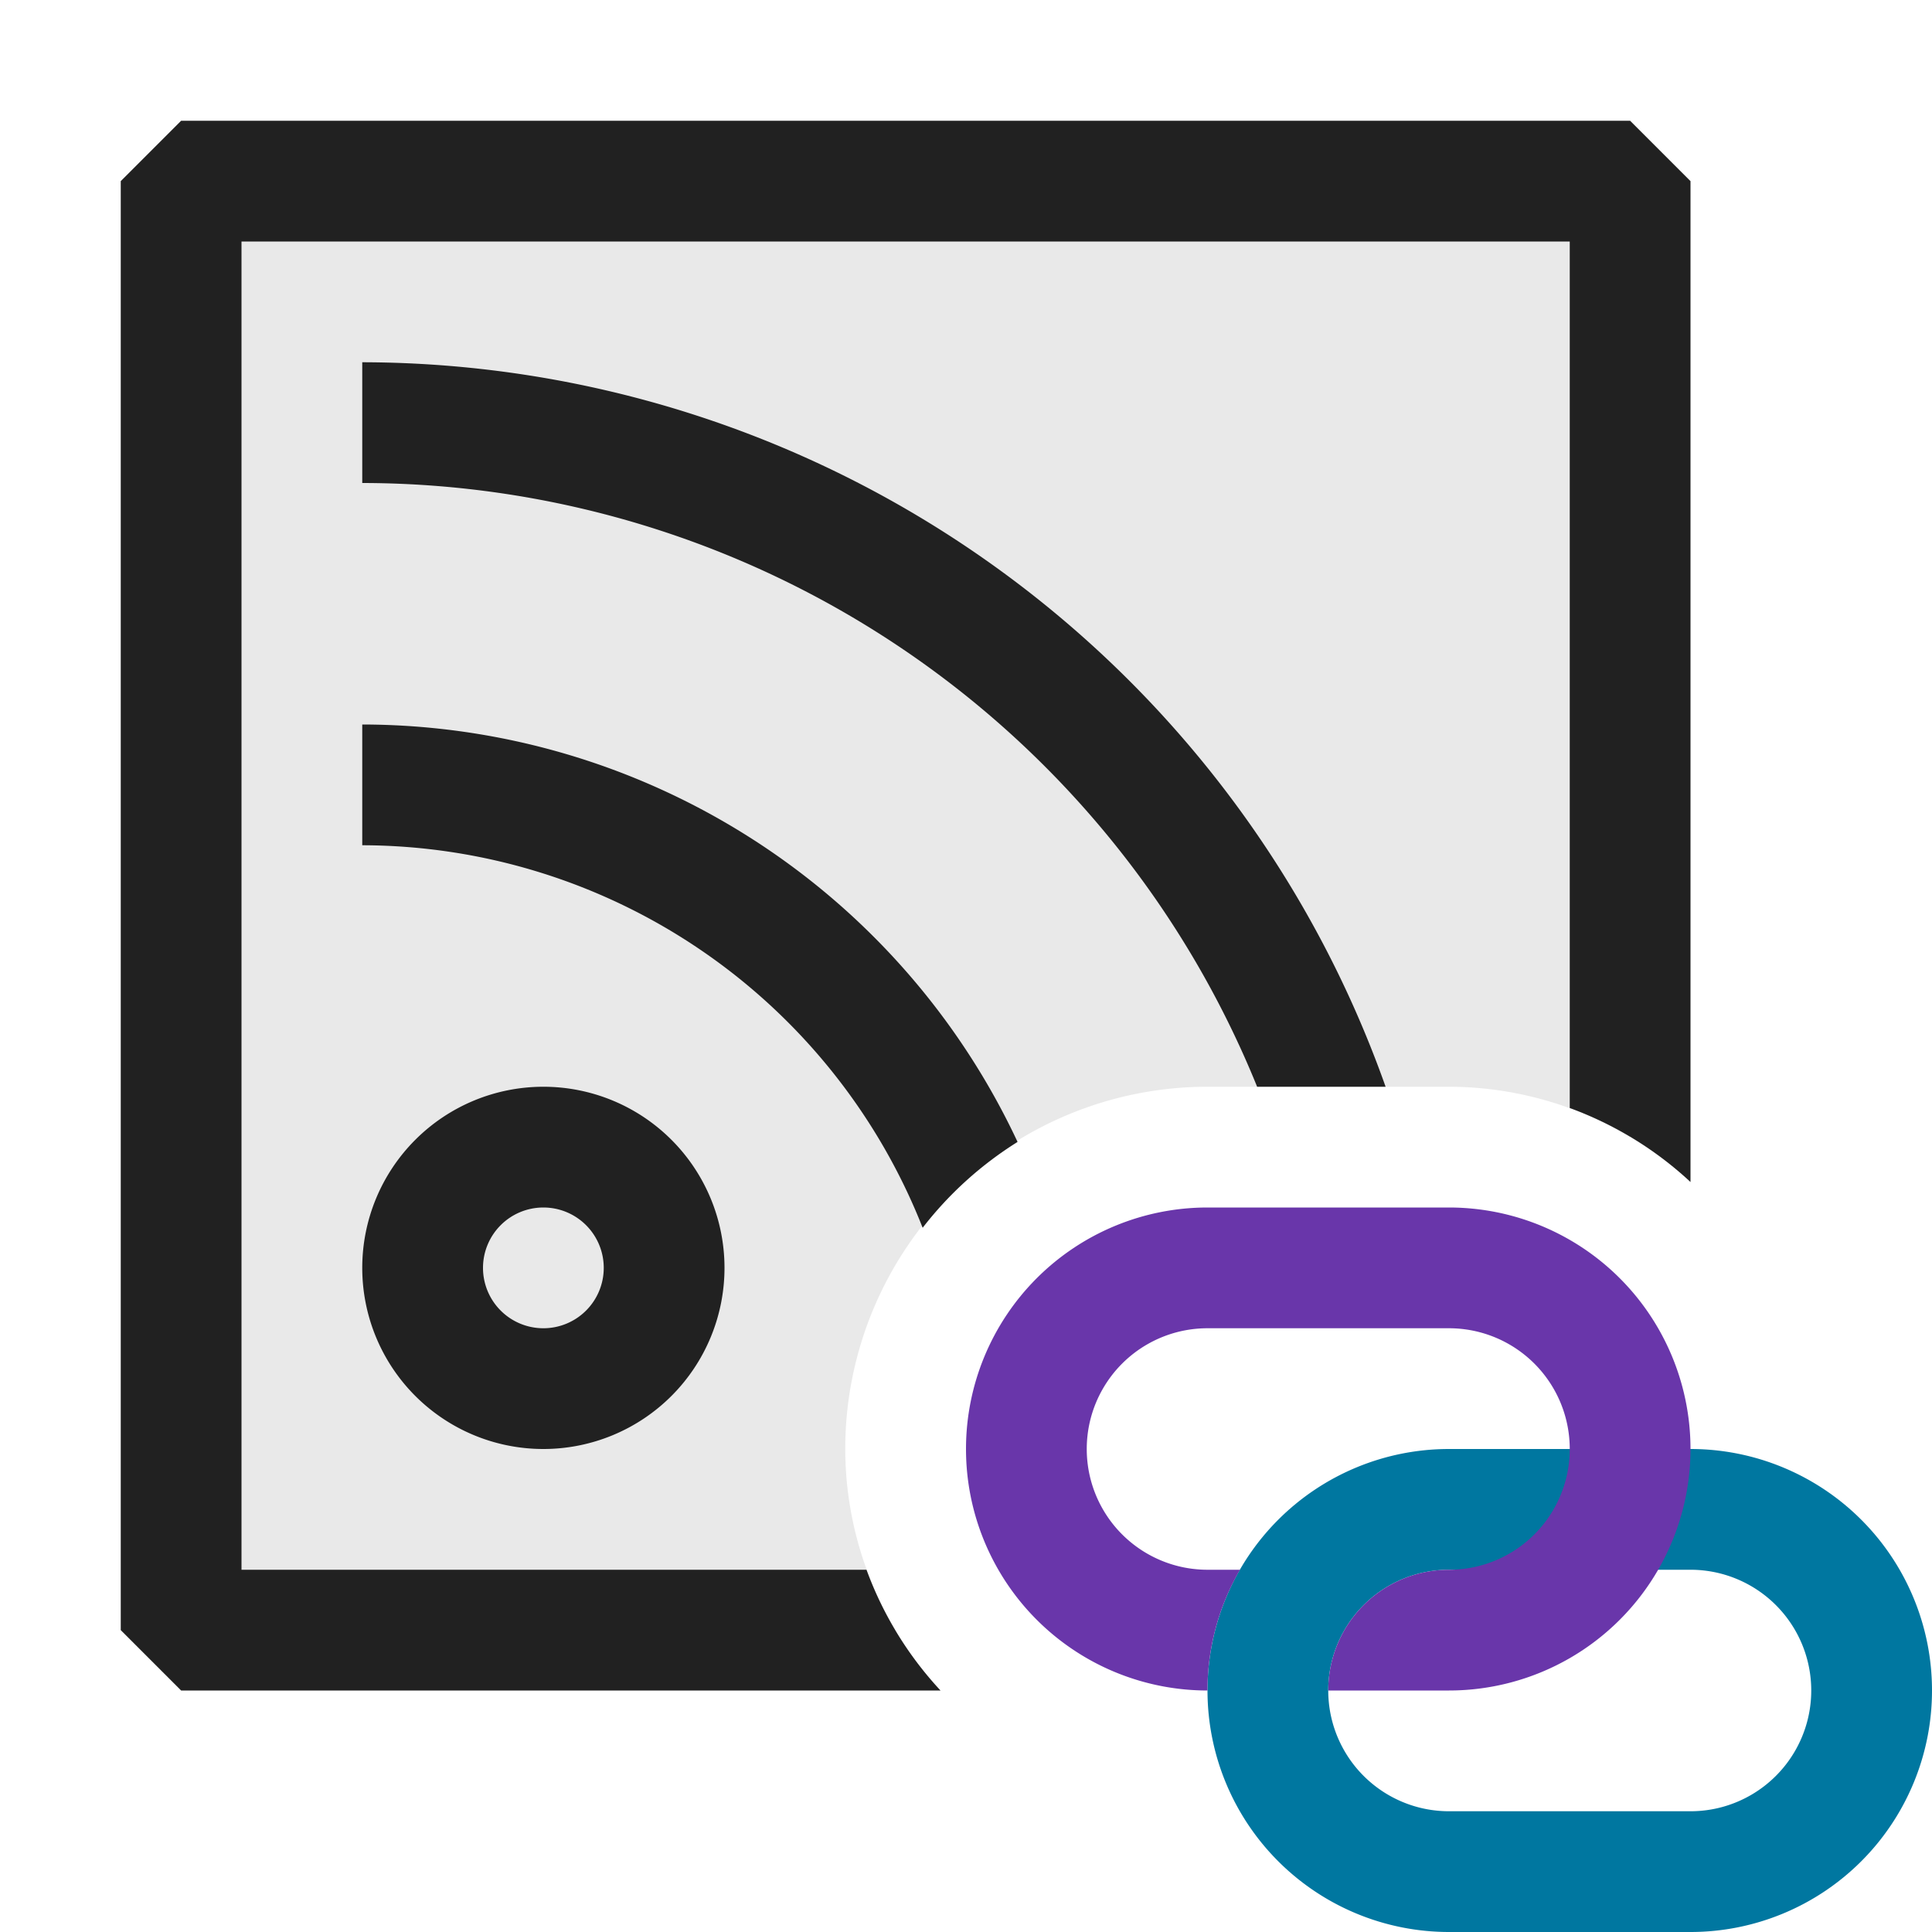 <svg xmlns="http://www.w3.org/2000/svg" viewBox="0 0 16 16">
  <defs>
    <style>.canvas{fill: none; opacity: 0;}.light-lightblue{fill: #0077a0; opacity: 1;}.light-purple{fill: #6936aa; opacity: 1;}.light-defaultgrey-10{fill: #212121; opacity: 0.1;}.light-defaultgrey{fill: #212121; opacity: 1;}</style>
  </defs>
  <title>IconLightRSSLink</title>
  <g id="canvas">
    <path class="canvas" d="M16,16H0V0H16Z" />
  </g>
  <g id="level-1">
    <path class="light-lightblue" d="M10,14a2,2,0,0,1,2-2h2a2,2,0,0,1,0,4H12A2,2,0,0,1,10,14Zm2-1a1,1,0,0,0,0,2h2a1,1,0,0,0,0-2Z" />
    <path class="light-purple" d="M14,12a2,2,0,0,1-2,2H11a1,1,0,0,1,1-1,1,1,0,0,0,0-2H10a1,1,0,0,0,0,2h.269A1.984,1.984,0,0,0,10,14a2,2,0,0,1,0-4h2A2,2,0,0,1,14,12Z" />
    <path class="light-defaultgrey-10" d="M7.416,13.5H1.5V1.5h12V9.416A2.93,2.93,0,0,0,12,9H10a3,3,0,0,0-3,3A2.93,2.93,0,0,0,7.416,13.5Z" />
    <path class="light-defaultgrey" d="M7.789,14H1.5L1,13.5V1.5L1.5,1h12l.5.5V9.789a2.963,2.963,0,0,0-1-.613V2H2V13H7.176A2.963,2.963,0,0,0,7.789,14Z" />
    <path class="light-defaultgrey" d="M4.5,9A1.5,1.5,0,1,0,6,10.5,1.5,1.5,0,0,0,4.5,9Zm0,2a.5.5,0,1,1,.5-.5A.5.5,0,0,1,4.5,11Zm3.141-.832A5,5,0,0,0,3,7V6A6,6,0,0,1,8.427,9.457,3.013,3.013,0,0,0,7.641,10.168ZM3,4V3a9.008,9.008,0,0,1,8.475,6H10.411A8.009,8.009,0,0,0,3,4Z" />
  </g>
</svg>
